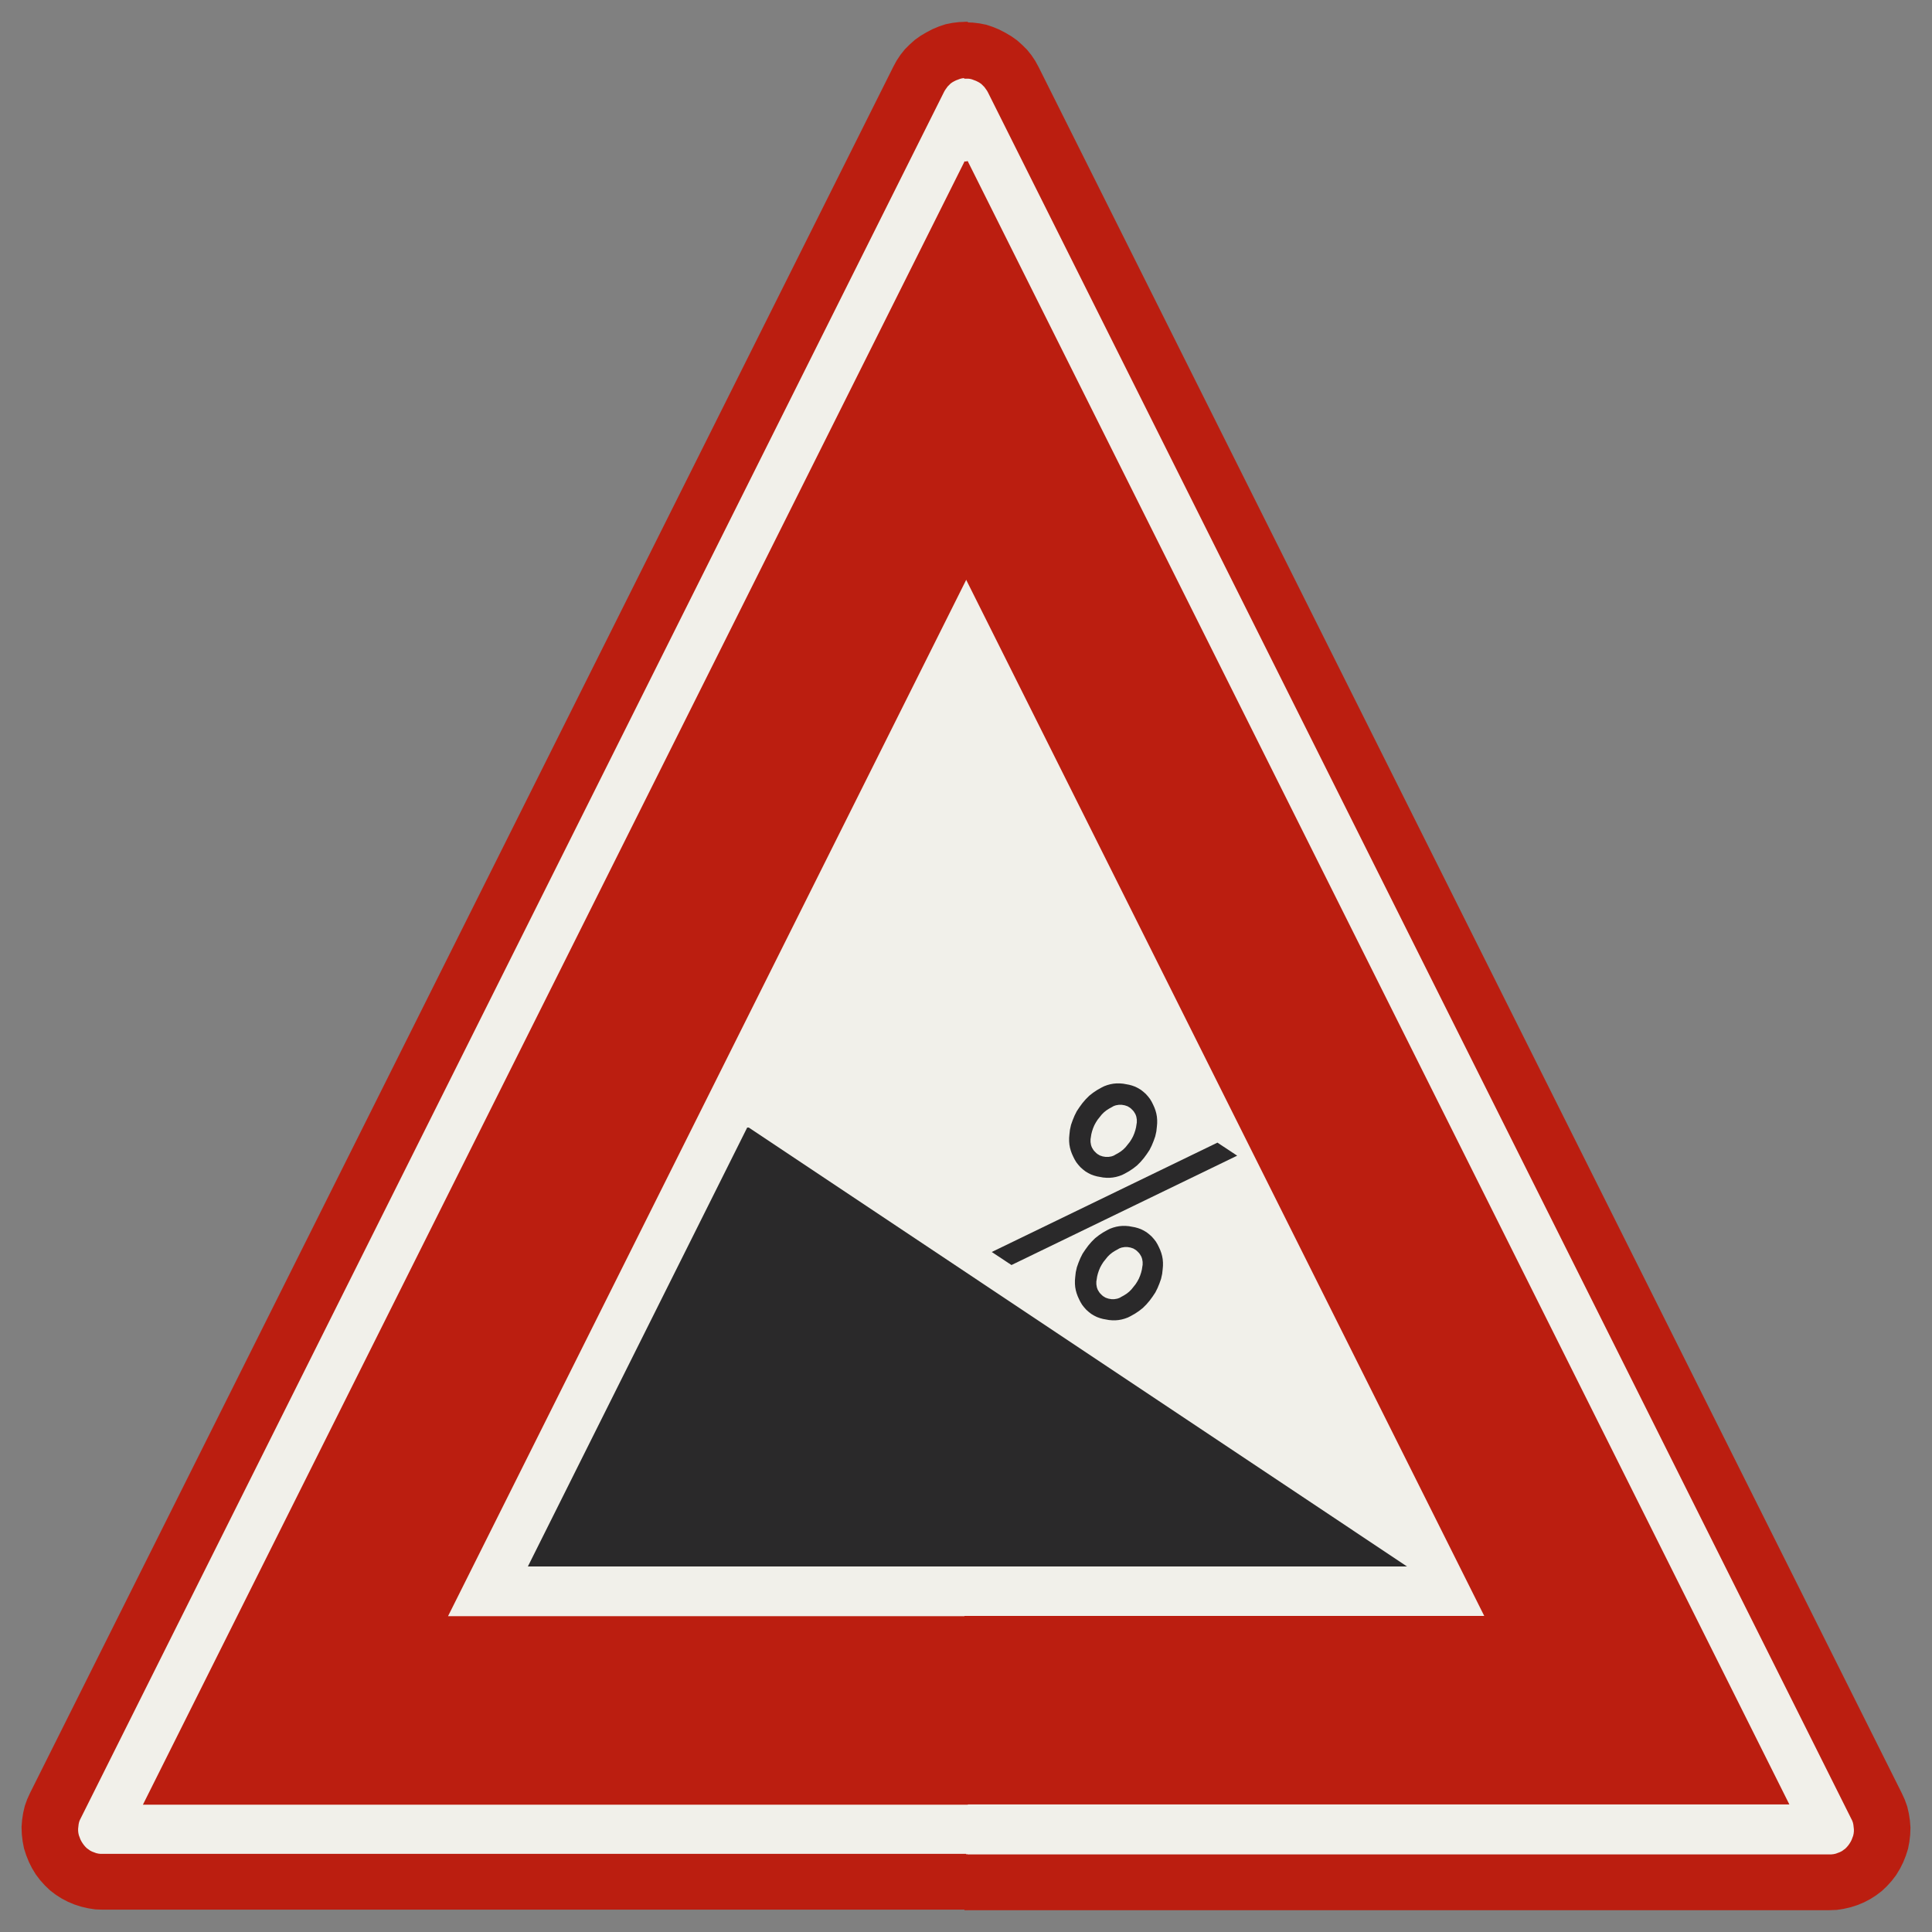 ﻿<?xml version="1.0" encoding="UTF-8" standalone="no"?>
<!DOCTYPE svg PUBLIC "-//W3C//DTD SVG 1.1//EN" "http://www.w3.org/Graphics/SVG/1.1/DTD/svg11-flat.dtd">
<svg xmlns="http://www.w3.org/2000/svg"  viewBox="-0.089 -0.089 7.307 7.307"><rect x="-0.089" y="-0.089" width="7.307" height="7.307" fill="#808080" stroke="none"/><g fill="none" stroke="black" stroke-width="0.013" transform="translate(0,7.129) scale(1, -1)">
<g id="Output" >
<path fill="rgb(241,240,234)" stroke="rgb(241,240,234)" d="M 3.094,4.1 l 0.47,0.94 0.03,-0.06 0,-0.881 -0.5,0 z "/>
<path fill="rgb(241,240,234)" stroke="rgb(241,240,234)" d="M 3.594,2.378 l -0.853,0.569 -0.147,-0.294 0,0.447 1,0 0,-0.722 z "/>
<path fill="rgb(241,240,234)" stroke="rgb(241,240,234)" d="M 2.594,3.1 l 0.5,1 0.5,0 0,-1 -1,0 z "/>
<path fill="rgb(241,240,234)" stroke="rgb(241,240,234)" d="M 4.594,2.1 l 0.44,0 0.5,-1 -0.94,-4.44089e-16 0,0.2 0.617,0 -0.617,0.411 0,0.389 z "/>
<path fill="rgb(241,240,234)" stroke="rgb(241,240,234)" d="M 4.058,2.848 l -0.005,0.004 -0.004,0.004 -0.004,0.004 -0.004,0.005 -0.003,0.005 -0.003,0.005 -0.002,0.005 -0.002,0.006 -0.001,0.006 -0.001,0.006 -0,0.006 0,0.006 0.001,0.006 0.002,0.013 0.003,0.012 0.004,0.012 0.005,0.012 0.006,0.011 0.007,0.011 0.008,0.01 0.008,0.01 0.009,0.009 0.01,0.008 0.011,0.007 0.011,0.006 0.005,0.003 0.005,0.002 0.006,0.002 0.006,0.001 0.006,0.001 0.006,0 0.006,-0 0.006,-0.001 0.006,-0.001 0.006,-0.002 0.006,-0.002 0.005,-0.003 0.005,-0.003 0.005,-0.004 0.004,-0.004 0.004,-0.004 0.004,-0.005 0.003,-0.005 0.003,-0.005 0.002,-0.005 0.002,-0.006 0.001,-0.006 0.001,-0.006 0,-0.006 -0,-0.006 -0.001,-0.006 -0.002,-0.013 -0.003,-0.012 -0.004,-0.012 -0.005,-0.012 -0.006,-0.011 -0.007,-0.011 -0.008,-0.01 -0.008,-0.01 -0.009,-0.009 -0.01,-0.008 -0.011,-0.007 -0.011,-0.006 -0.005,-0.003 -0.005,-0.002 -0.006,-0.002 -0.006,-0.001 -0.006,-0.001 -0.006,-0 -0.006,0 -0.006,0.001 -0.006,0.001 -0.006,0.002 -0.006,0.002 -0.005,0.003 -0.005,0.003 z "/>
<path fill="rgb(241,240,234)" stroke="rgb(241,240,234)" d="M 4.594,1.1 l -1,0 0,0.2 1,0 0,-0.2 z M 4.594,1.711 l -0.583,0.389 0.583,0 0,-0.389 z "/>
<path fill="rgb(241,240,234)" stroke="rgb(241,240,234)" d="M 2.094,2.1 l 0.5,1 0,-0.447 -0.276,-0.553 -0.224,0 z "/>
<path fill="rgb(241,240,234)" stroke="rgb(241,240,234)" d="M 4.594,2.1 l 0,0.881 0.44,-0.881 -0.44,0 z "/>
<path fill="rgb(241,240,234)" stroke="rgb(241,240,234)" d="M 2.318,2.1 l -0.4,-0.8 0.676,0 0,-0.2 -1,4.44089e-16 0.5,1 0.224,0 z "/>
<path fill="rgb(241,240,234)" stroke="rgb(241,240,234)" d="M 3.594,1.1 l -0.03,0 -0.97,0 0,0.2 1,0 0,-0.2 z "/>
<path fill="rgb(241,240,234)" stroke="rgb(241,240,234)" d="M 4.577,2.848 l -0.062,0.041 -0.84,-0.407 0.062,-0.041 0.84,0.407 z M 4.042,2.254 l 0.01,-0.006 0.01,-0.005 0.011,-0.004 0.011,-0.003 0.011,-0.002 0.011,-0.002 0.012,-0.001 0.012,0 0.011,0.001 0.011,0.002 0.011,0.003 0.011,0.004 0.01,0.005 0.016,0.009 0.015,0.01 0.014,0.011 0.013,0.013 0.012,0.014 0.011,0.015 0.01,0.015 0.008,0.016 0.007,0.017 0.006,0.017 0.004,0.018 0.002,0.018 0.001,0.012 0,0.012 -0.001,0.012 -0.002,0.011 -0.003,0.011 -0.004,0.011 -0.005,0.011 -0.005,0.01 -0.006,0.01 -0.007,0.009 -0.008,0.009 -0.009,0.008 -0.009,0.007 -0.01,0.006 -0.01,0.005 -0.011,0.004 -0.011,0.003 -0.011,0.002 -0.011,0.002 -0.012,0.001 -0.012,-0 -0.011,-0.001 -0.011,-0.002 -0.011,-0.003 -0.011,-0.004 -0.01,-0.005 -0.016,-0.009 -0.015,-0.01 -0.014,-0.011 -0.013,-0.013 -0.012,-0.014 -0.011,-0.015 -0.01,-0.015 -0.008,-0.016 -0.007,-0.017 -0.006,-0.017 -0.004,-0.018 -0.002,-0.018 -0.001,-0.012 -0,-0.012 0.001,-0.012 0.002,-0.011 0.003,-0.011 0.004,-0.011 0.005,-0.011 0.005,-0.01 0.006,-0.01 0.007,-0.009 0.008,-0.009 0.009,-0.008 0.009,-0.007 z M 4.089,3.1 l -0.007,-0.003 -0.016,-0.009 -0.015,-0.01 -0.014,-0.011 -0.013,-0.013 -0.012,-0.014 -0.011,-0.015 -0.01,-0.015 -0.008,-0.016 -0.007,-0.017 -0.006,-0.017 -0.004,-0.018 -0.002,-0.018 -0.001,-0.012 -0,-0.012 0.001,-0.012 0.002,-0.011 0.003,-0.011 0.004,-0.011 0.005,-0.011 0.005,-0.01 0.006,-0.01 0.007,-0.009 0.008,-0.009 0.009,-0.008 0.009,-0.007 0.01,-0.006 0.01,-0.005 0.011,-0.004 0.011,-0.003 0.011,-0.002 0.011,-0.002 0.012,-0.001 0.012,0 0.011,0.001 0.011,0.002 0.011,0.003 0.011,0.004 0.01,0.005 0.016,0.009 0.015,0.01 0.014,0.011 0.013,0.013 0.012,0.014 0.011,0.015 0.01,0.015 0.008,0.016 0.007,0.017 0.006,0.017 0.004,0.018 0.002,0.018 0.001,0.012 0,0.012 -0.001,0.012 -0.002,0.011 -0.003,0.011 -0.004,0.011 -0.005,0.011 -0.005,0.01 -0.006,0.01 -0.007,0.009 -0.008,0.009 -0.009,0.008 -0.009,0.007 -0.01,0.006 -0.008,0.004 0.328,0 0.06,-0.119 0,-0.881 -0.583,0 -0.417,0.278 0,0.722 0.494,0 z "/>
<path fill="rgb(241,240,234)" stroke="rgb(241,240,234)" d="M 4.089,3.1 l -0.494,0 0,1 0.44,0 0.5,-1 -0.328,0 -0.002,0.001 -0.011,0.004 -0.011,0.003 -0.011,0.002 -0.011,0.002 -0.012,0.001 -0.012,-0 -0.011,-0.001 -0.011,-0.002 -0.011,-0.003 -0.011,-0.004 -0.003,-0.002 z "/>
<path fill="rgb(241,240,234)" stroke="rgb(241,240,234)" d="M 4.052,2.378 l 0.002,0.013 0.003,0.012 0.004,0.012 0.005,0.012 0.006,0.011 0.007,0.011 0.008,0.01 0.008,0.01 0.009,0.009 0.01,0.008 0.011,0.007 0.011,0.006 0.005,0.003 0.005,0.002 0.006,0.002 0.006,0.001 0.006,0.001 0.006,0 0.006,-0 0.006,-0.001 0.006,-0.001 0.006,-0.002 0.006,-0.002 0.005,-0.003 0.005,-0.003 0.005,-0.004 0.004,-0.004 0.004,-0.004 0.004,-0.005 0.003,-0.005 0.003,-0.005 0.002,-0.005 0.002,-0.006 0.001,-0.006 0.001,-0.006 0,-0.006 -0,-0.006 -0.001,-0.006 -0.002,-0.013 -0.003,-0.012 -0.004,-0.012 -0.005,-0.012 -0.006,-0.011 -0.007,-0.011 -0.008,-0.01 -0.008,-0.01 -0.009,-0.009 -0.01,-0.008 -0.011,-0.007 -0.011,-0.006 -0.005,-0.003 -0.005,-0.002 -0.006,-0.002 -0.006,-0.001 -0.006,-0.001 -0.006,-0 -0.006,0 -0.006,0.001 -0.006,0.001 -0.006,0.002 -0.006,0.002 -0.005,0.003 -0.005,0.003 -0.005,0.004 -0.004,0.004 -0.004,0.004 -0.004,0.005 -0.003,0.005 -0.003,0.005 -0.002,0.005 -0.002,0.006 -0.001,0.006 -0.001,0.006 -0,0.006 0,0.006 0.001,0.006 z "/>
<path fill="rgb(241,240,234)" stroke="rgb(241,240,234)" d="M 3.594,4.1 l 0,0.881 0.44,-0.881 -0.44,0 z "/>
<path fill="rgb(241,240,234)" stroke="rgb(241,240,234)" d="M 3.565,0.2 l 3.265,0 0.009,0 0.009,0.001 0.009,0.002 0.008,0.003 0.008,0.003 0.008,0.004 0.007,0.005 0.007,0.005 0.006,0.006 0.006,0.007 0.005,0.007 0.005,0.008 0.004,0.008 0.003,0.008 0.003,0.008 0.002,0.009 0.001,0.009 0,0.009 -0.001,0.009 -0.001,0.009 -0.002,0.009 -0.003,0.008 -0.004,0.008 -3.265,6.529 -0.004,0.007 -0.005,0.007 -0.005,0.007 -0.006,0.006 -0.006,0.006 -0.007,0.005 -0.007,0.004 -0.008,0.004 -0.008,0.003 -0.008,0.003 -0.008,0.002 -0.008,0.001 -0.009,0 0,-0.324 3.103,-6.206 -3.103,2.66454e-15 0,-0.2 z "/>
<path fill="rgb(241,240,234)" stroke="rgb(241,240,234)" d="M 3.565,0.2 l 0,0.2 -3.103,0 3.103,6.206 0,0.324 -0.009,-0 -0.008,-0.001 -0.008,-0.002 -0.008,-0.003 -0.008,-0.003 -0.008,-0.004 -0.007,-0.004 -0.007,-0.005 -0.006,-0.006 -0.006,-0.006 -0.005,-0.007 -0.005,-0.007 -0.004,-0.007 -3.265,-6.529 -0.004,-0.008 -0.003,-0.008 -0.002,-0.009 -0.001,-0.009 -0.001,-0.009 0,-0.009 0.001,-0.009 0.002,-0.009 0.003,-0.008 0.003,-0.008 0.004,-0.008 0.005,-0.008 0.005,-0.007 0.006,-0.007 0.006,-0.006 0.007,-0.005 0.007,-0.005 0.008,-0.004 0.008,-0.003 0.008,-0.003 0.009,-0.002 0.009,-0.001 0.009,-0 3.265,-8.88178e-16 z "/>
<path fill="rgb(42,41,42)" stroke="rgb(42,41,42)" d="M 2.741,2.947 l 2.47,-1.647 -3.293,0 0.823,1.647 z "/>
<path fill="rgb(42,41,42)" stroke="rgb(42,41,42)" d="M 4.058,2.848 l 0.005,-0.003 0.005,-0.003 0.006,-0.002 0.006,-0.002 0.006,-0.001 0.006,-0.001 0.006,-0 0.006,0 0.006,0.001 0.006,0.001 0.006,0.002 0.005,0.002 0.005,0.003 0.011,0.006 0.011,0.007 0.01,0.008 0.009,0.009 0.008,0.01 0.008,0.01 0.007,0.011 0.006,0.011 0.005,0.012 0.004,0.012 0.003,0.012 0.002,0.013 0.001,0.006 0,0.006 -0,0.006 -0.001,0.006 -0.001,0.006 -0.002,0.006 -0.002,0.005 -0.003,0.005 -0.003,0.005 -0.004,0.005 -0.004,0.004 -0.004,0.004 -0.005,0.004 -0.005,0.003 -0.005,0.003 -0.006,0.002 -0.006,0.002 -0.006,0.001 -0.006,0.001 -0.006,0 -0.006,-0 -0.006,-0.001 -0.006,-0.001 -0.006,-0.002 -0.005,-0.002 -0.005,-0.003 -0.011,-0.006 -0.011,-0.007 -0.01,-0.008 -0.009,-0.009 -0.008,-0.01 -0.008,-0.01 -0.007,-0.011 -0.006,-0.011 -0.005,-0.012 -0.004,-0.012 -0.003,-0.012 -0.002,-0.013 -0.001,-0.006 -0,-0.006 0,-0.006 0.001,-0.006 0.001,-0.006 0.002,-0.006 0.002,-0.005 0.003,-0.005 0.003,-0.005 0.004,-0.005 0.004,-0.004 0.004,-0.004 0.005,-0.004 z M 4.162,2.785 l -0.01,-0.005 -0.011,-0.004 -0.011,-0.003 -0.011,-0.002 -0.011,-0.001 -0.012,-0 -0.012,0.001 -0.011,0.002 -0.011,0.002 -0.011,0.003 -0.011,0.004 -0.01,0.005 -0.01,0.006 -0.009,0.007 -0.009,0.008 -0.008,0.009 -0.007,0.009 -0.006,0.01 -0.005,0.01 -0.005,0.011 -0.004,0.011 -0.003,0.011 -0.002,0.011 -0.001,0.012 0,0.012 0.001,0.012 0.002,0.018 0.004,0.018 0.006,0.017 0.007,0.017 0.008,0.016 0.01,0.015 0.011,0.015 0.012,0.014 0.013,0.013 0.014,0.011 0.015,0.01 0.016,0.009 0.01,0.005 0.011,0.004 0.011,0.003 0.011,0.002 0.011,0.001 0.012,0 0.012,-0.001 0.011,-0.002 0.011,-0.002 0.011,-0.003 0.011,-0.004 0.01,-0.005 0.01,-0.006 0.009,-0.007 0.009,-0.008 0.008,-0.009 0.007,-0.009 0.006,-0.01 0.005,-0.01 0.005,-0.011 0.004,-0.011 0.003,-0.011 0.002,-0.011 0.001,-0.012 -0,-0.012 -0.001,-0.012 -0.002,-0.018 -0.004,-0.018 -0.006,-0.017 -0.007,-0.017 -0.008,-0.016 -0.01,-0.015 -0.011,-0.015 -0.012,-0.014 -0.013,-0.013 -0.014,-0.011 -0.015,-0.01 -0.016,-0.009 z "/>
<path fill="rgb(42,41,42)" stroke="rgb(42,41,42)" d="M 4.052,2.378 l -0.001,-0.006 -0,-0.006 0,-0.006 0.001,-0.006 0.001,-0.006 0.002,-0.006 0.002,-0.005 0.003,-0.005 0.003,-0.005 0.004,-0.005 0.004,-0.004 0.004,-0.004 0.005,-0.004 0.005,-0.003 0.005,-0.003 0.006,-0.002 0.006,-0.002 0.006,-0.001 0.006,-0.001 0.006,-0 0.006,0 0.006,0.001 0.006,0.001 0.006,0.002 0.005,0.002 0.005,0.003 0.011,0.006 0.011,0.007 0.01,0.008 0.009,0.009 0.008,0.01 0.008,0.01 0.007,0.011 0.006,0.011 0.005,0.012 0.004,0.012 0.003,0.012 0.002,0.013 0.001,0.006 0,0.006 -0,0.006 -0.001,0.006 -0.001,0.006 -0.002,0.006 -0.002,0.005 -0.003,0.005 -0.003,0.005 -0.004,0.005 -0.004,0.004 -0.004,0.004 -0.005,0.004 -0.005,0.003 -0.005,0.003 -0.006,0.002 -0.006,0.002 -0.006,0.001 -0.006,0.001 -0.006,0 -0.006,-0 -0.006,-0.001 -0.006,-0.001 -0.006,-0.002 -0.005,-0.002 -0.005,-0.003 -0.011,-0.006 -0.011,-0.007 -0.01,-0.008 -0.009,-0.009 -0.008,-0.01 -0.008,-0.01 -0.007,-0.011 -0.006,-0.011 -0.005,-0.012 -0.004,-0.012 -0.003,-0.012 -0.002,-0.013 z M 4.042,2.254 l -0.009,0.007 -0.009,0.008 -0.008,0.009 -0.007,0.009 -0.006,0.01 -0.005,0.01 -0.005,0.011 -0.004,0.011 -0.003,0.011 -0.002,0.011 -0.001,0.012 0,0.012 0.001,0.012 0.002,0.018 0.004,0.018 0.006,0.017 0.007,0.017 0.008,0.016 0.01,0.015 0.011,0.015 0.012,0.014 0.013,0.013 0.014,0.011 0.015,0.01 0.016,0.009 0.01,0.005 0.011,0.004 0.011,0.003 0.011,0.002 0.011,0.001 0.012,0 0.012,-0.001 0.011,-0.002 0.011,-0.002 0.011,-0.003 0.011,-0.004 0.01,-0.005 0.01,-0.006 0.009,-0.007 0.009,-0.008 0.008,-0.009 0.007,-0.009 0.006,-0.01 0.005,-0.01 0.005,-0.011 0.004,-0.011 0.003,-0.011 0.002,-0.011 0.001,-0.012 -0,-0.012 -0.001,-0.012 -0.002,-0.018 -0.004,-0.018 -0.006,-0.017 -0.007,-0.017 -0.008,-0.016 -0.01,-0.015 -0.011,-0.015 -0.012,-0.014 -0.013,-0.013 -0.014,-0.011 -0.015,-0.01 -0.016,-0.009 -0.01,-0.005 -0.011,-0.004 -0.011,-0.003 -0.011,-0.002 -0.011,-0.001 -0.012,-0 -0.012,0.001 -0.011,0.002 -0.011,0.002 -0.011,0.003 -0.011,0.004 -0.01,0.005 -0.01,0.006 z "/>
<path fill="rgb(42,41,42)" stroke="rgb(42,41,42)" d="M 4.577,2.848 l -0.84,-0.407 -0.062,0.041 0.84,0.407 0.062,-0.041 z "/>
<path fill="rgb(187,30,16)" stroke="rgb(187,30,16)" d="M 3.565,5.04 l 1.97,-3.94 -1.97,-4.44089e-16 0,-0.7 3.103,-2.66454e-15 -3.103,6.206 0,-1.565 z "/>
<path fill="rgb(187,30,16)" stroke="rgb(187,30,16)" d="M 3.565,0.2 l 0,-0.2 3.265,-1.77636e-15 0.027,0.001 0.026,0.004 0.026,0.006 0.025,0.008 0.024,0.01 0.023,0.012 0.022,0.014 0.021,0.016 0.019,0.018 0.018,0.02 0.016,0.021 0.014,0.023 0.012,0.024 0.01,0.025 0.008,0.025 0.005,0.026 0.003,0.026 0.001,0.027 -0.002,0.026 -0.004,0.026 -0.006,0.026 -0.009,0.025 -0.011,0.024 -3.265,6.529 -0.012,0.022 -0.014,0.021 -0.016,0.02 -0.018,0.018 -0.019,0.017 -0.021,0.015 -0.022,0.013 -0.023,0.012 -0.024,0.01 -0.024,0.008 -0.025,0.005 -0.025,0.003 -0.026,0.001 0,-0.2 0.009,-0 0.008,-0.001 0.008,-0.002 0.008,-0.003 0.008,-0.003 0.008,-0.004 0.007,-0.004 0.007,-0.005 0.006,-0.006 0.006,-0.006 0.005,-0.007 0.005,-0.007 0.004,-0.007 3.265,-6.529 0.004,-0.008 0.003,-0.008 0.002,-0.009 0.001,-0.009 0.001,-0.009 -0,-0.009 -0.001,-0.009 -0.002,-0.009 -0.003,-0.008 -0.003,-0.008 -0.004,-0.008 -0.005,-0.008 -0.005,-0.007 -0.006,-0.007 -0.006,-0.006 -0.007,-0.005 -0.007,-0.005 -0.008,-0.004 -0.008,-0.003 -0.008,-0.003 -0.009,-0.002 -0.009,-0.001 -0.009,-0 -3.265,0 z "/>
<path fill="rgb(187,30,16)" stroke="rgb(187,30,16)" d="M 3.565,0.2 l -3.265,8.88178e-16 -0.009,0 -0.009,0.001 -0.009,0.002 -0.008,0.003 -0.008,0.003 -0.008,0.004 -0.007,0.005 -0.007,0.005 -0.006,0.006 -0.006,0.007 -0.005,0.007 -0.005,0.008 -0.004,0.008 -0.003,0.008 -0.003,0.008 -0.002,0.009 -0.001,0.009 -0,0.009 0.001,0.009 0.001,0.009 0.002,0.009 0.003,0.008 0.004,0.008 3.265,6.529 0.004,0.007 0.005,0.007 0.005,0.007 0.006,0.006 0.006,0.006 0.007,0.005 0.007,0.004 0.008,0.004 0.008,0.003 0.008,0.003 0.008,0.002 0.008,0.001 0.009,0 0,0.2 -0.026,-0.001 -0.025,-0.003 -0.025,-0.005 -0.024,-0.008 -0.024,-0.01 -0.023,-0.012 -0.022,-0.013 -0.021,-0.015 -0.019,-0.017 -0.018,-0.018 -0.016,-0.02 -0.014,-0.021 -0.012,-0.022 -3.265,-6.529 -0.011,-0.024 -0.009,-0.025 -0.006,-0.026 -0.004,-0.026 -0.002,-0.026 0.001,-0.027 0.003,-0.026 0.005,-0.026 0.008,-0.025 0.01,-0.025 0.012,-0.024 0.014,-0.023 0.016,-0.021 0.018,-0.02 0.019,-0.018 0.021,-0.016 0.022,-0.014 0.023,-0.012 0.024,-0.01 0.025,-0.008 0.026,-0.006 0.026,-0.004 0.027,-0.001 3.265,0 0,0.2 z "/>
<path fill="rgb(187,30,16)" stroke="rgb(187,30,16)" d="M 3.565,5.04 l 0,1.565 -3.103,-6.206 3.103,0 0,0.7 -1.97,4.44089e-16 1.97,3.94 z "/>
</g></g></svg>
